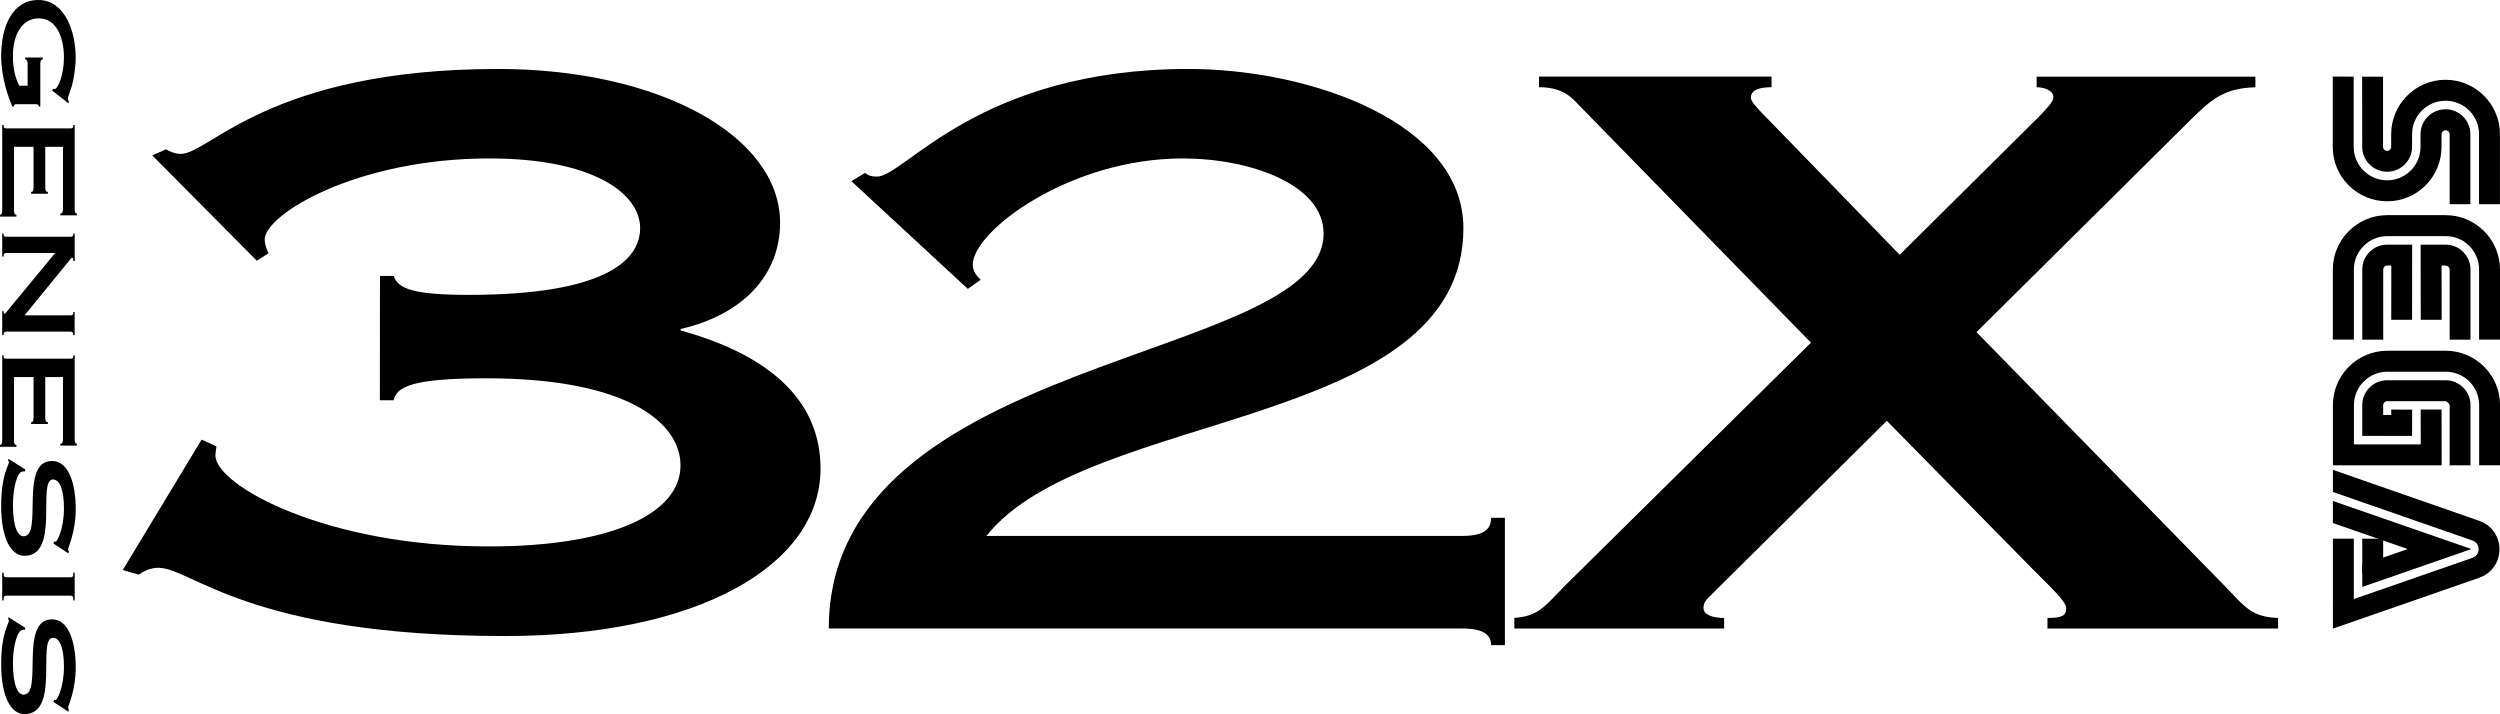 <?xml version="1.0" encoding="utf-8"?>
<!-- Generator: Adobe Illustrator 25.4.1, SVG Export Plug-In . SVG Version: 6.00 Build 0)  -->
<svg version="1.1" id="Layer_1" xmlns="http://www.w3.org/2000/svg" xmlns:xlink="http://www.w3.org/1999/xlink" x="0px" y="0px"
	 viewBox="0 0 3839 1096.6" style="enable-background:new 0 0 3839 1096.6;" xml:space="preserve">
<style type="text/css">
	.st0{fill:#DA221F;}
	.st1{fill:#FFFFFF;}
	.st2{fill:#002F82;}
</style>
<g>
	<g>
		<path d="M62.1,163.8H60c-0.3-2-1.5-3.8-4.9-3.8H24.9c-2.4,0-3.4,1-3.8,3.6H19C13.5,151,1.8,120.4,1.8,86c0-45.8,17.4-86,57.2-86
			c39.8,0,57.2,47,57.2,88.4c0,16.3-2.9,31.8-5.7,43.2c-3.5,10.5-6.3,18.3-6.3,19.7c0,1.8,0.8,3.6,1.7,4.4l-0.9,2.8L80,139.1
			l1.4-2.8c0.6,0.2,1.5,0.4,2.6,0.4c4.7,0,14.2-21.5,14.2-48c0-33.4-12.7-60.5-38.6-60.5c-27.1,0-39.8,27.1-39.8,57.7
			c0,25.1,6.6,39.8,9.9,45.8h12.7V97.5c0-4-1.5-6.4-3.7-6.4v-2.8h26.9v2.8c-2.1,0-3.7,2.4-3.7,6.4V163.8z"/>
		<path d="M5.5,192c0,4.4,1.2,5.2,4.6,5.2h97.9c3.4,0,4.6-0.8,4.6-5.2h2.1v129.1c0,4.8,1.2,6.8,3.4,6.8v2.8H92.7v-2.8
			c2.8,0,4-2,4-6.8v-95.7H69.5v62.5c0,4.8,1.2,6.8,4,6.8v2.8H47.8v-2.8c1.2,0,2.1-0.4,2.8-1.6c0.6-1,0.9-2.8,0.9-5.2v-62.5h-30V323
			c0,4.8,1.2,6.8,3.7,6.8v2.8H0v-2.8c2.1,0,3.4-2,3.4-6.8V192H5.5z"/>
		<path d="M10.1,509.2c-3.4,0-4.6,1.4-4.6,5.4H3.4v-36.8h2.1c0,2,0.3,4,1.2,4c1.4,0,2-1.2,4.1-3.8l73.9-89.5H10.1
			c-3.4,0-4.6,1-4.6,5.4H3.4v-35.2h2.1c0,4.4,1.2,4.8,4.6,4.8h97.9c3.4,0,4.6-0.4,4.6-4.8h2.1V401h-2.1c0-3.8-0.6-5.4-2-5.4
			c-0.5,0-1.2,0.8-2.3,2.2l-70.6,86.4h70.2c3.4,0,4.6-0.4,4.6-5.2h2.1v35.6h-2.1c0-4-1.2-5.4-4.6-5.4H10.1z"/>
		<path d="M5.5,545.6c0,4.4,1.2,5.2,4.6,5.2h97.9c3.4,0,4.6-0.8,4.6-5.2h2.1v129.1c0,4.8,1.2,6.8,3.4,6.8v2.8H92.7v-2.8
			c2.8,0,4-2,4-6.8V579H69.5v62.5c0,4.8,1.2,6.8,4,6.8v2.8H47.8v-2.8c1.2,0,2.1-0.4,2.8-1.6c0.6-1,0.9-2.8,0.9-5.2V579h-30v97.5
			c0,4.8,1.2,6.8,3.7,6.8v2.8H0v-2.8c2.1,0,3.4-2,3.4-6.8V545.6H5.5z"/>
		<path d="M82,834.6l1.4-3.2c0.6,0.2,1.4,0.4,2.1,0.4c2,0,12.7-18.7,12.7-51.1c0-31-7.3-44.4-16.8-44.4
			c-25.1,0,11.6,117.2-43.8,117.2C17.5,853.5,1.8,828,1.8,777c0-48.6,11.9-62.5,11.9-67.1c0-1.2-0.8-1.8-1.2-2.8l0.5-2.6l26,16.5
			l-1.2,3.2c-0.6,0-1.2-0.4-2.4-0.4c-9,0-15.5,25.7-15.5,51.1c0,36.2,8,48.6,16.4,48.6c30,0-7.2-115.6,43.6-115.6
			c25.7,0,36.4,35.2,36.4,73.8c0,34.6-11.6,58.9-11.6,61.3c0,2.6,0.6,3,1.1,3.6l-0.8,3.2L82,834.6z"/>
		<path d="M10.1,914.7c-3.4,0-4.6,1-4.6,7.4H3.4v-42.8h2.1c0,6.4,1.2,7.2,4.6,7.2h97.9c3.4,0,4.6-0.8,4.6-7.2h2.1v42.8h-2.1
			c0-6.4-1.2-7.4-4.6-7.4H10.1z"/>
		<path d="M82,1077.7l1.4-3.2c0.6,0.2,1.4,0.4,2.1,0.4c2,0,12.7-18.7,12.7-51.1c0-31-7.3-44.4-16.8-44.4
			c-25.1,0,11.6,117.2-43.8,117.2c-20.2,0-35.8-25.5-35.8-76.4c0-48.6,11.9-62.5,11.9-67.1c0-1.2-0.8-1.8-1.2-2.8l0.5-2.6l26,16.5
			l-1.2,3.2c-0.6,0-1.2-0.4-2.4-0.4c-9,0-15.5,25.7-15.5,51.1c0,36.2,8,48.6,16.4,48.6c30,0-7.2-115.6,43.6-115.6
			c25.7,0,36.4,35.2,36.4,73.8c0,34.6-11.6,58.9-11.6,61.3c0,2.6,0.6,3,1.1,3.6l-0.8,3.2L82,1077.7z"/>
	</g>
	<g>
		<path d="M2325.4,965.1v-16.3c37.9-2.3,48.4-19.7,77.2-48.9l378.3-373.7l-357.1-365.6c-9.1-9.3-22.7-26.7-60.5-26.7v-16.3h357.1
			v16.3c-19.7,0-31.8,4.7-31.8,16.3c0,4.7,7.6,14,22.7,29.1l205.8,211.9l214.9-213c12.1-12.8,21.2-22.1,21.2-29.1
			c0-9.3-12.1-15.1-25.7-15.1v-16.3h335.9v16.3c-49.9,1.2-69.6,21-98.4,48.9l-329.9,327.1l381.4,390c30.3,31.4,40.8,47.7,81.7,48.9
			v16.3h-354.1v-16.3c22.7,0,28.8-3.5,28.8-15.1c0-10.4-25.7-33.7-54.5-62.9l-221-224.7l-267.9,265.5c-7.6,8.1-13.6,11.6-13.6,22.1
			c0,9.3,12.1,15.1,31.7,15.1v16.3H2325.4z"/>
	</g>
	<g>
		<path d="M583.5,423.7h21.2c6,19.7,30.3,29.1,115,29.1C927,452.9,983,400.5,983,350.4c0-53.6-72.7-107.1-231.5-107.1
			c-204.3,0-345,86.2-345,124.5c0,8.1,3.1,15.1,6,21l-18.1,11.6L233.8,238.6l21.2-9.3c6,3.5,13.6,7,22.7,7
			c43.9,0,136.2-130.4,487.3-130.4c246.7,0,432.9,102.5,432.9,236.3c0,79.2-56,140.8-152.8,163v2.3
			c127.1,34.9,214.9,101.2,214.9,211.9c0,150.2-190.7,257.3-484.2,257.3c-395,0-481.3-104.8-532.7-104.8c-12.1,0-21.2,4.7-30.3,10.4
			l-24.3-7l121.1-200.3l22.7,10.4c0,3.5-1.5,8.1-1.5,14c0,45.4,168,139.7,419.2,139.7c190.6,0.1,295-51.1,295-124.4
			c0-64-78.7-133.8-298.2-133.8c-113.5,0-137.7,12.8-142.3,33.7h-21.2L583.5,423.7L583.5,423.7z"/>
	</g>
	<g>
		<path d="M1307.4,278.2l21.2-12.8c3.1,3.5,9.1,5.8,18.1,5.8c42.5,0,156-165.3,478.3-165.3c187.6,0,422.2,82.6,422.2,244.5
			c0,309.7-578.1,277.1-732.4,472.6h729.5c33.3,0,45.4-9.3,45.4-27.9h21.2v195.6h-21.2c0-16.3-12.1-25.6-45.4-25.6h-971.6
			c0-424.9,759.8-406.3,759.8-606.6c0-75.6-113.5-115.2-216.4-115.2c-174,0-322.3,111.8-322.3,163c0,10.4,6,17.4,12.1,23.3l-19.7,14
			L1307.4,278.2z"/>
	</g>
	<g>
		<path d="M3806.9,521.4V413.9c0-28.3-23-51.3-51.3-51.3h-89.7c-28.3,0-51.3,23-51.3,51.3v107.6h-32.3V413.9
			c0-46,37.5-83.5,83.5-83.5h89.7c46,0,83.5,37.5,83.5,83.5v107.6H3806.9z"/>
		<path d="M3583.6,520.2V413.9c0-45.3,36.9-82.3,82.3-82.3h89.7c45.3,0,82.3,36.9,82.3,82.3v106.4h-29.7V413.9
			c0-29-23.6-52.5-52.5-52.5h-89.7c-29,0-52.5,23.6-52.5,52.5v106.4H3583.6z"/>
		<path d="M3627.5,521.5V413.8c0-10.2,4-19.8,11.3-27c7.2-7.2,16.8-11.1,27.1-11.1h38.2l-0.1,115.4H3672l0.1-83.3h-6.2
			c-1.7,0-3.2,0.6-4.4,1.8c-0.8,0.8-1.8,2.3-1.8,4.3v107.7H3627.5z"/>
		<path d="M3628.7,520.2V413.8c0-9.9,4-19.3,11-26.2c7-7,16.3-10.8,26.3-10.8h37l-0.1,113h-29.7l0.1-83.3h-7.5
			c-2.7,0-4.4,1.3-5.3,2.2c-0.9,0.9-2.2,2.6-2.2,5.2v106.5L3628.7,520.2L3628.7,520.2z"/>
		<path d="M3761.7,521.5V413.8c0-2.2-1.3-3.7-1.8-4.2c-0.6-0.5-2.1-1.8-4.3-1.8h-6.3l0.1,83.3h-32.1l-0.2-115.4h38.3
			c10.2,0,19.8,3.9,27,11.1c7.3,7.3,11.3,16.9,11.3,27v107.8H3761.7z"/>
		<path d="M3718.3,376.8h37.1c9.8,0,19.1,3.8,26.2,10.8c7,7,11,16.2,11,26.2v106.6h-29.7V413.8c0-2.6-1.4-4.3-2.2-5.1
			c-0.9-0.8-2.6-2.2-5.2-2.2h-7.5l0.1,83.3h-29.7L3718.3,376.8z"/>
		<rect x="3582.4" y="827.2" width="32.1" height="106.4"/>
		<rect x="3583.6" y="828.4" width="29.7" height="104"/>
		<path d="M3582.4,714.6v-92.5c0-46,37.5-83.5,83.5-83.5h89.7c46,0,83.5,37.5,83.5,83.5v92.4h-32.1v-92.4c0-28.3-23-51.3-51.3-51.3
			h-89.7c-28.3,0-51.3,23-51.3,51.3v60.3h102.6l-0.1-53.5h32.1l0.1,85.7H3582.4z"/>
		<path d="M3583.6,713.3v-91.2c0-45.3,36.9-82.3,82.3-82.3h89.7c45.3,0,82.3,36.9,82.3,82.3v91.2h-29.7v-91.2
			c0-29-23.6-52.5-52.5-52.5h-89.7c-29,0-52.5,23.6-52.5,52.5v61.5h105.1l-0.1-53.5h29.7l0.1,83.2L3583.6,713.3L3583.6,713.3z"/>
		<path d="M3761.7,714.7v-92.5c0-1.9-4.2-6.1-6.2-6.1h-89.7c-1.7,0-3.2,0.6-4.4,1.8c-0.8,0.8-1.8,2.3-1.8,4.3v15h12.4v-8.3l32.1,0.1
			l-0.1,40.3h-76.5v-47.3c0-10.2,4-19.8,11.3-27c7.2-7.2,16.8-11.1,27.1-11.1h89.5c10.2,0,19.8,3.9,27,11.1
			c7.3,7.3,11.3,16.9,11.3,27v92.6H3761.7z"/>
		<path d="M3628.7,668.2v-46c0-9.9,4-19.3,11-26.2c7-7,16.3-10.8,26.3-10.8h89.5c9.8,0,19.1,3.8,26.2,10.8c7,7,11,16.2,11,26.2v91.4
			h-29.7v-91.3c0-2.6-4.7-7.3-7.4-7.3h-89.7c-2.7,0-4.4,1.3-5.3,2.2c-0.9,0.9-2.2,2.6-2.2,5.2v16.2h14.8v-8.3l29.7,0.1l-0.1,37.9
			L3628.7,668.2L3628.7,668.2z"/>
		<rect x="3627.5" y="827.2" width="32.1" height="52.8"/>
		<rect x="3628.7" y="828.4" width="29.7" height="50.4"/>
		<polygon points="3627.5,867.4 3697.2,843.1 3582.4,803.2 3582.4,769.3 3795,843.1 3627.5,901.3 		"/>
		<polygon points="3583.6,802.3 3700.9,843.1 3628.7,868.3 3628.7,899.6 3791.3,843.1 3583.6,771 		"/>
		<path d="M3582.4,931.1l214.3-74.5c8.8-3.1,9.5-11,9.5-13.3s-0.7-10.3-9.5-13.3l-214.3-74.5v-34l224.8,78.3
			c18.9,6.6,31,23.7,31,43.7c0,19.9-12.2,37-31,43.7l-224.8,78.1V931.1z"/>
		<path d="M3583.6,754.5l213.5,74.3c9.5,3.3,10.3,11.9,10.3,14.5s-0.8,11.1-10.3,14.5l-213.5,74.3v31.5l223.2-77.6
			c18.3-6.4,30.2-23.1,30.2-42.5s-11.8-36.1-30.2-42.5l-223.2-77.7V754.5z"/>
		<path d="M3806.8,313.6V206c0-28.3-23-51.3-51.3-51.3h-0.2c-28.3,0-51.3,23-51.3,51.3v19.6c-0.1,21-17.3,38.1-38.3,38.1
			c0,0-0.2,0-0.2,0c-21-0.1-38.1-17.3-38.1-38.2l-0.1-107.8l32.1,0.1v107.7c0,3.4,2.8,6.2,6.2,6.2c3.4,0,6.3-2.8,6.3-6.2V206
			c0-46,37.5-83.5,83.5-83.5c46,0,83.5,37.5,83.5,83.5v107.6H3806.8z"/>
		<path d="M3808,206v106.4h29.7V206c0-45.3-36.9-82.3-82.3-82.3c-45.3,0-82.3,36.9-82.3,82.3v19.5c0,4.1-3.4,7.4-7.5,7.4
			c-4.1,0-7.4-3.3-7.4-7.4V119l-29.7-0.1l0.1,106.4c0,0.1,0,0.1,0,0.2c0,20.3,16.5,36.9,36.8,37c20.4,0.1,37.1-16.4,37.2-36.8V206
			l0,0c0-29,23.6-52.5,52.5-52.5C3784.5,153.4,3808,177,3808,206z"/>
		<path d="M3761.7,313.6V206c0-3.3-2.8-6-6.3-6c-3.4,0-6.2,2.8-6.2,6.2v19.8c-0.1,22.2-8.9,43.1-24.7,58.9
			c-15.7,15.6-36.5,24.2-58.8,24.2l-0.4,0c-22.2-0.1-43.1-8.9-58.9-24.7c-15.6-15.8-24.2-36.6-24.2-58.8v-108l32.1,0.1v107.9
			c0,13.6,5.3,26.4,14.9,36.1c9.6,9.7,22.5,15.1,36.3,15.2l0.3,0c13.5,0,26.3-5.3,36-14.9c9.7-9.6,15.1-22.5,15.2-36.3V206
			c0-21.1,17.2-38.2,38.3-38.2c21.1,0,38.2,17.2,38.2,38.2v107.6H3761.7z"/>
		<path d="M3762.9,206v106.4h29.7V206c0-20.4-16.6-37-37-37c-20.4,0-37.1,16.6-37.1,37v19.7c-0.1,14.1-5.6,27.2-15.6,37.1
			c-10,9.9-23.2,15.3-37.2,15.2c-14.1-0.1-27.2-5.6-37.1-15.6c-9.8-9.9-15.2-23.1-15.2-36.9c0-0.1,0-0.2,0-0.3V118.9l-29.7-0.1
			v106.4c0,0.1,0,0.3,0,0.4c0,21.8,8.4,42.3,23.8,57.9c15.5,15.6,36.1,24.3,58,24.4c22,0.1,42.7-8.3,58.3-23.8s24.3-36.1,24.4-58
			v-19.8c0-4.1,3.3-7.4,7.4-7.4S3762.9,202,3762.9,206z"/>
	</g>
</g>
</svg>
